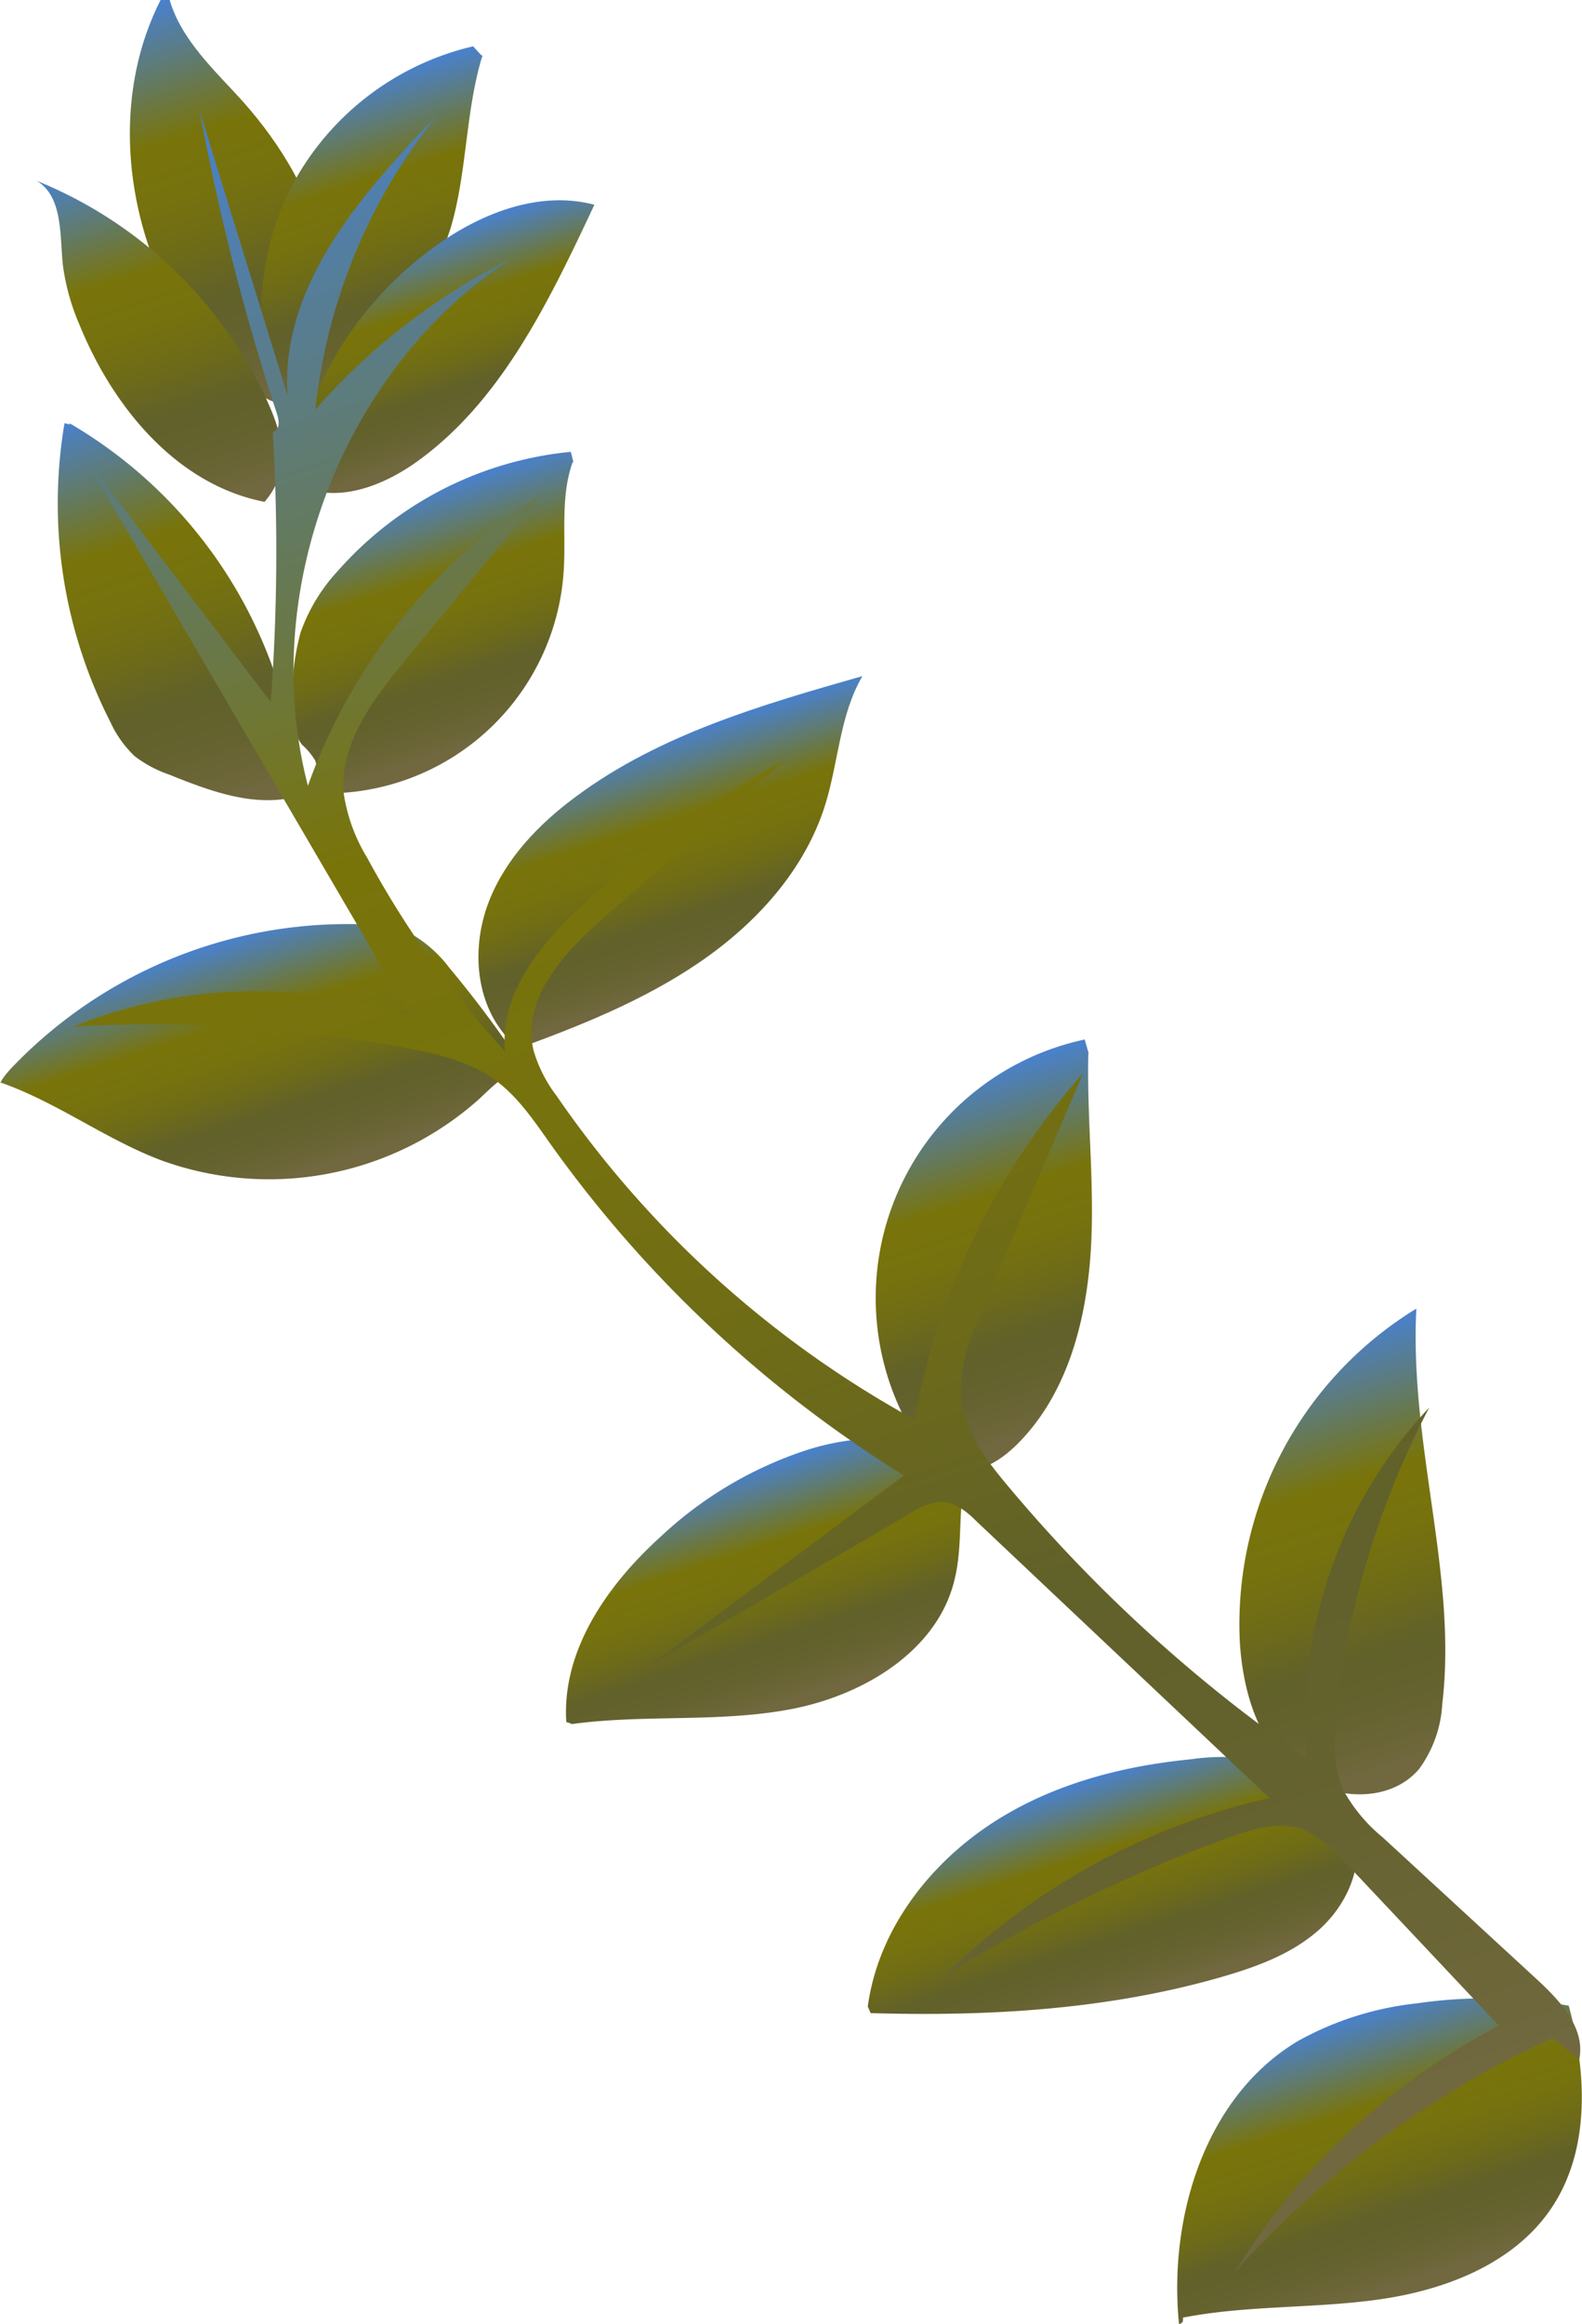 <svg xmlns="http://www.w3.org/2000/svg" xmlns:xlink="http://www.w3.org/1999/xlink" viewBox="0 0 162.36 238.34"><defs><style>.cls-1{fill:url(#New_swatch);}.cls-2{fill:url(#New_swatch-2);}.cls-3{fill:url(#New_swatch-3);}.cls-4{fill:url(#New_swatch-4);}.cls-5{fill:url(#New_swatch-5);}.cls-6{fill:url(#New_swatch-6);}.cls-7{fill:url(#New_swatch-7);}.cls-8{fill:url(#New_swatch-8);}.cls-9{fill:url(#New_swatch-9);}.cls-10{fill:url(#New_swatch-10);}.cls-11{fill:url(#New_swatch-11);}.cls-12{fill:url(#New_swatch-12);}.cls-13{fill:url(#New_swatch-13);}.cls-14{fill:url(#New_swatch-14);}</style><linearGradient id="New_swatch" x1="29.09" y1="40.2" x2="16.06" y2="0.31" gradientUnits="userSpaceOnUse"><stop offset="0" stop-color="#716840"/><stop offset="0.05" stop-color="#6c6638"/><stop offset="0.16" stop-color="#64622e"/><stop offset="0.27" stop-color="#61612a"/><stop offset="0.4" stop-color="#6e6b18"/><stop offset="0.53" stop-color="#76720e"/><stop offset="0.67" stop-color="#79740a"/><stop offset="1" stop-color="#4981cc"/></linearGradient><linearGradient id="New_swatch-2" x1="43.46" y1="37.31" x2="34.34" y2="9.39" xlink:href="#New_swatch"/><linearGradient id="New_swatch-3" x1="49.15" y1="45.2" x2="42.44" y2="24.67" xlink:href="#New_swatch"/><linearGradient id="New_swatch-4" x1="22.44" y1="51.31" x2="11.02" y2="16.34" xlink:href="#New_swatch"/><linearGradient id="New_swatch-5" x1="49.51" y1="76.1" x2="41.36" y2="51.14" xlink:href="#New_swatch"/><linearGradient id="New_swatch-6" x1="22.94" y1="82.21" x2="9.92" y2="42.35" xlink:href="#New_swatch"/><linearGradient id="New_swatch-7" x1="73.73" y1="99.91" x2="66.06" y2="76.44" xlink:href="#New_swatch"/><linearGradient id="New_swatch-8" x1="30.23" y1="120.6" x2="22.43" y2="96.71" xlink:href="#New_swatch"/><linearGradient id="New_swatch-9" x1="108.54" y1="146.31" x2="97.09" y2="111.26" xlink:href="#New_swatch"/><linearGradient id="New_swatch-10" x1="82.6" y1="173.98" x2="75.19" y2="151.3" xlink:href="#New_swatch"/><linearGradient id="New_swatch-11" x1="145.4" y1="180.6" x2="131.76" y2="138.83" xlink:href="#New_swatch"/><linearGradient id="New_swatch-12" x1="116.57" y1="204.61" x2="109.58" y2="183.23" xlink:href="#New_swatch"/><linearGradient id="New_swatch-13" x1="144.95" y1="234.03" x2="136.37" y2="207.75" xlink:href="#New_swatch"/><linearGradient id="New_swatch-14" x1="110.6" y1="227.48" x2="38.45" y2="6.56" xlink:href="#New_swatch"/></defs><g id="Layer_2" data-name="Layer 2"><g id="Big"><g id="_11" data-name="11"><path class="cls-1" d="M16.48,0c-4.61,9.06-3.92,20.28.48,29.44,2.68,5.57,7,10.76,13,12.43,3.46-4.57,4.35-10.77,3.15-16.38s-4.3-10.67-8.11-15C22.09,7.26,18.65,4.19,17.41,0Z"/><path class="cls-2" d="M48.56,4.75A28.37,28.37,0,0,0,29.78,19.4a28.38,28.38,0,0,0-.66,23.82c4.77-.8,8.43-4.61,11.26-8.53a38.51,38.51,0,0,0,5.85-11.24c1.73-5.79,1.51-12,3.29-17.78C49.6,5.82,49.67,6,48.56,4.75Z"/><path class="cls-3" d="M61,21c-5.57-1.48-11.51.81-16.2,4.16a37.2,37.2,0,0,0-8.32,8.2A33.6,33.6,0,0,0,33.12,39a20.61,20.61,0,0,0-2.2,10.9c3.89,1.68,8.43-.09,11.88-2.56C51.28,41.24,56.12,31.43,61,21Z"/><path class="cls-4" d="M27.15,51.47c-9-1.75-15.56-9.71-19-18.18a23,23,0,0,1-1.7-6.12c-.32-3.12,0-7-2.67-8.62A44.33,44.33,0,0,1,27.52,41.34C28.94,44.52,30,48.18,27.15,51.47Z"/><path class="cls-5" d="M58.58,46.34A36.56,36.56,0,0,0,34.7,58.52a18.17,18.17,0,0,0-3.85,6.34A24.23,24.23,0,0,0,30,71.38c-.05,1.74-.06,3.64,1,5A6.89,6.89,0,0,1,32.35,78c.38,1-.05,2.28.75,3a2.23,2.23,0,0,0,1.55.34,24.37,24.37,0,0,0,23.2-22.75c.25-3.77-.36-7.69.94-11.24C58.87,47.5,58.94,47.72,58.58,46.34Z"/><path class="cls-6" d="M6.62,43.4a49.24,49.24,0,0,0,4.73,30.69,11.18,11.18,0,0,0,2.48,3.47,12.48,12.48,0,0,0,3.53,1.88c4.26,1.72,8.93,3.47,13.35,2.18A47.7,47.7,0,0,0,6.78,43.2C7.16,43.43,7.54,43.65,6.62,43.4Z"/><path class="cls-7" d="M51.7,106c-3-3.71-3.25-9.1-1.53-13.53s5.16-8,9-10.82c8.57-6.35,19.08-9.39,29.34-12.31-2.34,4-2.45,8.81-3.82,13.2-2.09,6.7-7.1,12.19-12.9,16.15s-12.39,6.58-19.08,9C52.69,108.1,53.44,108.12,51.7,106Z"/><path class="cls-8" d="M1.19,109.52A47.65,47.65,0,0,1,37,94.79,12.22,12.22,0,0,1,42.57,96a13.18,13.18,0,0,1,3.54,3.25,111.34,111.34,0,0,1,7.6,10.22c-1.83.58-3.21,2-4.63,3.33A32.38,32.38,0,0,1,16.55,119c-5.73-2.16-10.77-6-16.55-8C.15,111.26-.29,111.09,1.19,109.52Z"/><path class="cls-9" d="M111.32,106.61a27.11,27.11,0,0,0-17.66,40.33c1,1.64,2.26,3.29,4.11,3.79,2.39.65,4.84-.84,6.6-2.59,5-4.95,7-12.19,7.53-19.2s-.39-14-.2-21.07C111.78,108.17,111.85,108.47,111.32,106.61Z"/><path class="cls-10" d="M58.12,176.61c-.48-7.34,4.21-14.06,9.67-19a40.08,40.08,0,0,1,14.93-8.87,25.59,25.59,0,0,1,17.14.49C98,153.06,99,157.68,98,161.85c-1.67,7.4-9.32,12-16.78,13.43s-15.16.5-22.7,1.56C58.72,176.84,58.87,176.84,58.12,176.61Z"/><path class="cls-11" d="M145.36,134.21a37.92,37.92,0,0,0-18.11,34.31c.32,4.82,1.76,9.87,5.41,13s9.9,3.58,13-.12a12.42,12.42,0,0,0,2.36-6.67C149.59,161.55,144.63,148.22,145.36,134.21Z"/><path class="cls-12" d="M89.06,205.79c1-7.44,5.8-14,12-18.3s13.67-6.33,21.14-7.06a23.35,23.35,0,0,1,10,.73c3.18,1.11,6.05,3.58,6.85,6.86.87,3.56-.89,7.37-3.61,9.83s-6.26,3.79-9.78,4.82c-11.72,3.43-24.07,4.15-36.31,3.79C89.47,206.76,89.62,207.06,89.06,205.79Z"/><path class="cls-13" d="M121,238.34c-1.09-11,2.69-23.32,12.18-29a32.11,32.11,0,0,1,12.24-3.88,48.77,48.77,0,0,1,15.58.24c1.86,6.92,2.22,14.81-1.78,20.76-3.8,5.65-10.76,8.36-17.5,9.34s-13.63.59-20.31,1.89C121.43,238,121.43,238.27,121,238.34Z"/><path class="cls-14" d="M28.39,42.33a235.85,235.85,0,0,1-7.87-30.84l9,29.1c-.8-11.2,7.56-20.72,15.36-28.79A57.81,57.81,0,0,0,32.37,42,65.92,65.92,0,0,1,52.52,26.48C35.24,37.78,26.41,60.6,31.6,80.59A58.74,58.74,0,0,1,55.67,50.64L41.53,67.79c-3.29,4-6.77,8.6-6.23,13.75A17.72,17.72,0,0,0,37.7,88a99.38,99.38,0,0,0,14.13,19.82c-.58-6.12,4-11.46,8.55-15.57A109.6,109.6,0,0,1,80.46,78L62.28,93.83c-4.19,3.64-8.81,8.5-7.52,13.91a14.37,14.37,0,0,0,2.37,4.66,107.05,107.05,0,0,0,36.7,33.17,74.48,74.48,0,0,1,17.34-35.52L101,133.78c-1.36,3.16-2.74,6.51-2.28,9.92s2.61,6.19,4.79,8.78a153.7,153.7,0,0,0,30.63,27.88,46.8,46.8,0,0,1,12.54-36,87.22,87.22,0,0,0-9.51,31.32c-.29,2.68-.42,5.51.72,7.95a16.47,16.47,0,0,0,4,4.79L157.73,203c2.39,2.2,5,5,4.35,8.2L159.35,209a98.72,98.72,0,0,0-32.6,24,70,70,0,0,1,27.08-25.25L138,190.94a11.85,11.85,0,0,0-4.34-3.35c-2.44-.86-5.13,0-7.56.86a155.28,155.28,0,0,0-29.38,14.38,69.2,69.2,0,0,1,33.57-18.43l-30-28.31c-1-1-2.18-2-3.6-2.06a6.06,6.06,0,0,0-3.18,1.12l-26.88,15.7,26.14-19.53a125.92,125.92,0,0,1-36.28-34c-1.69-2.38-3.35-4.87-5.71-6.58-2.64-1.9-5.92-2.66-9.12-3.27A140,140,0,0,0,7.49,105.3a49.77,49.77,0,0,1,34.7-1L8.32,46.38,27.79,72A210.83,210.83,0,0,0,28,44.33C28.26,44.18,28.93,44,28.39,42.33Z"/></g></g></g></svg>